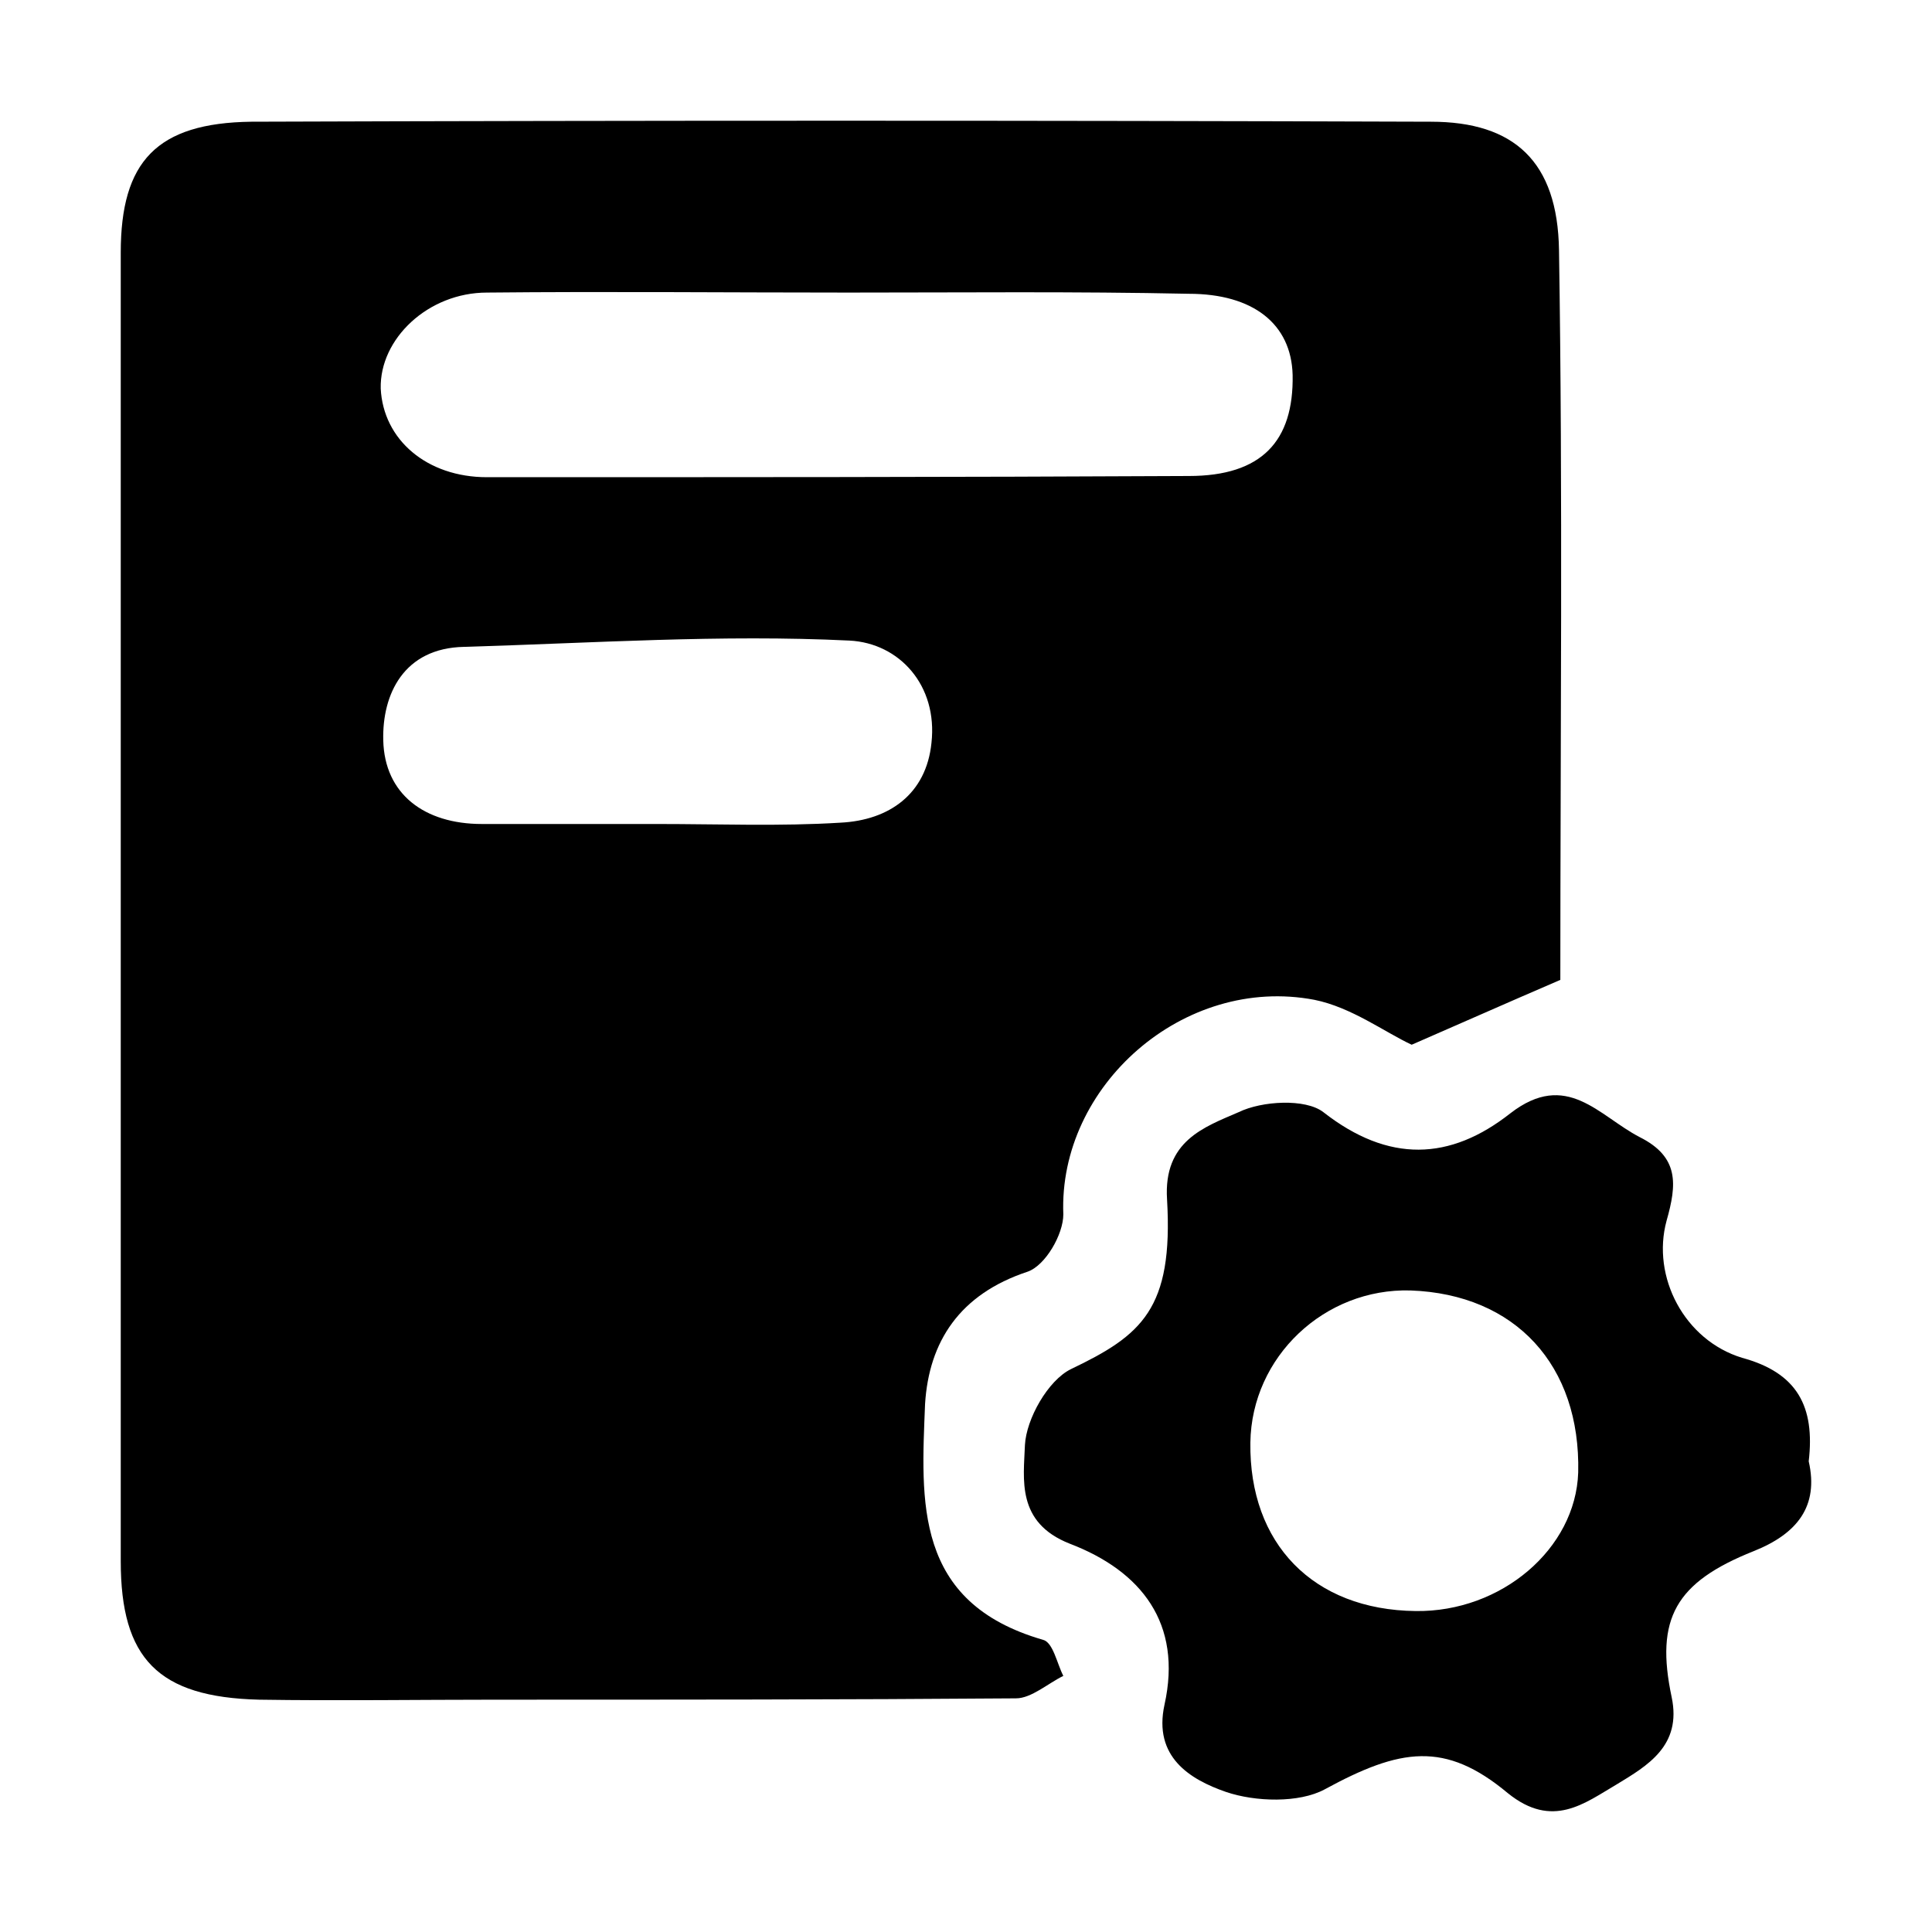 <?xml version="1.0" encoding="UTF-8"?>
<svg width="16px" height="16px" viewBox="0 0 16 16" version="1.1" xmlns="http://www.w3.org/2000/svg" xmlns:xlink="http://www.w3.org/1999/xlink">
    <title>切片</title>
    <g id="页面-1" stroke="none" stroke-width="1" >
        <g id="0-1-1后台样式备份" transform="translate(-24, -230)">
            <g id="common_ic_yunying_blue" transform="translate(24, 230)">
                <rect id="矩形"  opacity="0" x="0" y="0" width="16" height="16"></rect>
                <g id="编组" transform="translate(1, 1)" >
                    <path d="M11.922,7.115 C11.466,7.311 11.094,7.477 10.691,7.652 C10.469,7.549 10.193,7.342 9.885,7.28 C8.803,7.074 7.764,7.993 7.806,9.057 C7.806,9.222 7.658,9.481 7.509,9.532 C6.947,9.718 6.693,10.111 6.661,10.627 C6.629,11.433 6.565,12.27 7.637,12.58 C7.721,12.6 7.753,12.776 7.806,12.879 C7.679,12.941 7.541,13.065 7.414,13.065 C5.982,13.076 4.55,13.076 3.118,13.076 C2.461,13.076 1.803,13.086 1.145,13.076 C0.308,13.055 0,12.735 0,11.929 L0,1.092 C0,0.338 0.297,0.018 1.082,0.008 C4.338,-0.003 7.594,-0.003 10.85,0.008 C11.54,0.008 11.9,0.338 11.911,1.072 C11.943,3.096 11.922,5.132 11.922,7.115 L11.922,7.115 Z M6.024,1.423 C6.024,1.413 6.024,1.413 6.024,1.423 C5.027,1.423 4.03,1.413 3.033,1.423 C2.546,1.423 2.143,1.805 2.153,2.218 C2.174,2.642 2.535,2.952 3.033,2.952 C4.974,2.952 6.905,2.952 8.846,2.942 C9.45,2.942 9.715,2.652 9.705,2.105 C9.694,1.681 9.376,1.433 8.846,1.433 C7.902,1.413 6.968,1.423 6.024,1.423 L6.024,1.423 Z M4.444,5.824 C4.953,5.824 5.462,5.844 5.961,5.813 C6.364,5.793 6.671,5.576 6.714,5.152 C6.767,4.677 6.449,4.326 6.035,4.305 C4.974,4.253 3.903,4.326 2.843,4.357 C2.344,4.367 2.164,4.749 2.174,5.132 C2.185,5.576 2.514,5.824 2.991,5.824 L4.444,5.824 L4.444,5.824 Z" id="形状"></path>
                    <path d="M13.979,11.102 C14.064,11.474 13.884,11.702 13.523,11.846 C12.876,12.104 12.706,12.404 12.844,13.055 C12.929,13.458 12.643,13.623 12.388,13.778 C12.123,13.933 11.858,14.15 11.487,13.85 C10.967,13.416 10.596,13.478 9.97,13.819 C9.758,13.933 9.397,13.923 9.153,13.84 C8.856,13.737 8.549,13.551 8.644,13.117 C8.793,12.445 8.453,12.011 7.859,11.784 C7.414,11.609 7.478,11.247 7.488,10.968 C7.499,10.751 7.679,10.431 7.87,10.338 C8.453,10.059 8.718,9.842 8.665,8.933 C8.634,8.448 8.973,8.334 9.259,8.21 C9.45,8.117 9.811,8.096 9.959,8.21 C10.5,8.633 11.009,8.613 11.508,8.22 C11.975,7.859 12.24,8.241 12.579,8.417 C12.908,8.582 12.887,8.809 12.802,9.109 C12.675,9.574 12.95,10.1 13.428,10.245 C13.884,10.369 14.032,10.648 13.979,11.102 L13.979,11.102 Z M9.355,10.947 C9.344,11.784 9.875,12.332 10.723,12.342 C11.434,12.352 12.049,11.826 12.07,11.195 C12.091,10.307 11.55,9.718 10.681,9.687 C9.97,9.667 9.365,10.235 9.355,10.947 Z" id="形状"></path>
                </g>
            </g>
        </g>
    </g>
</svg>
